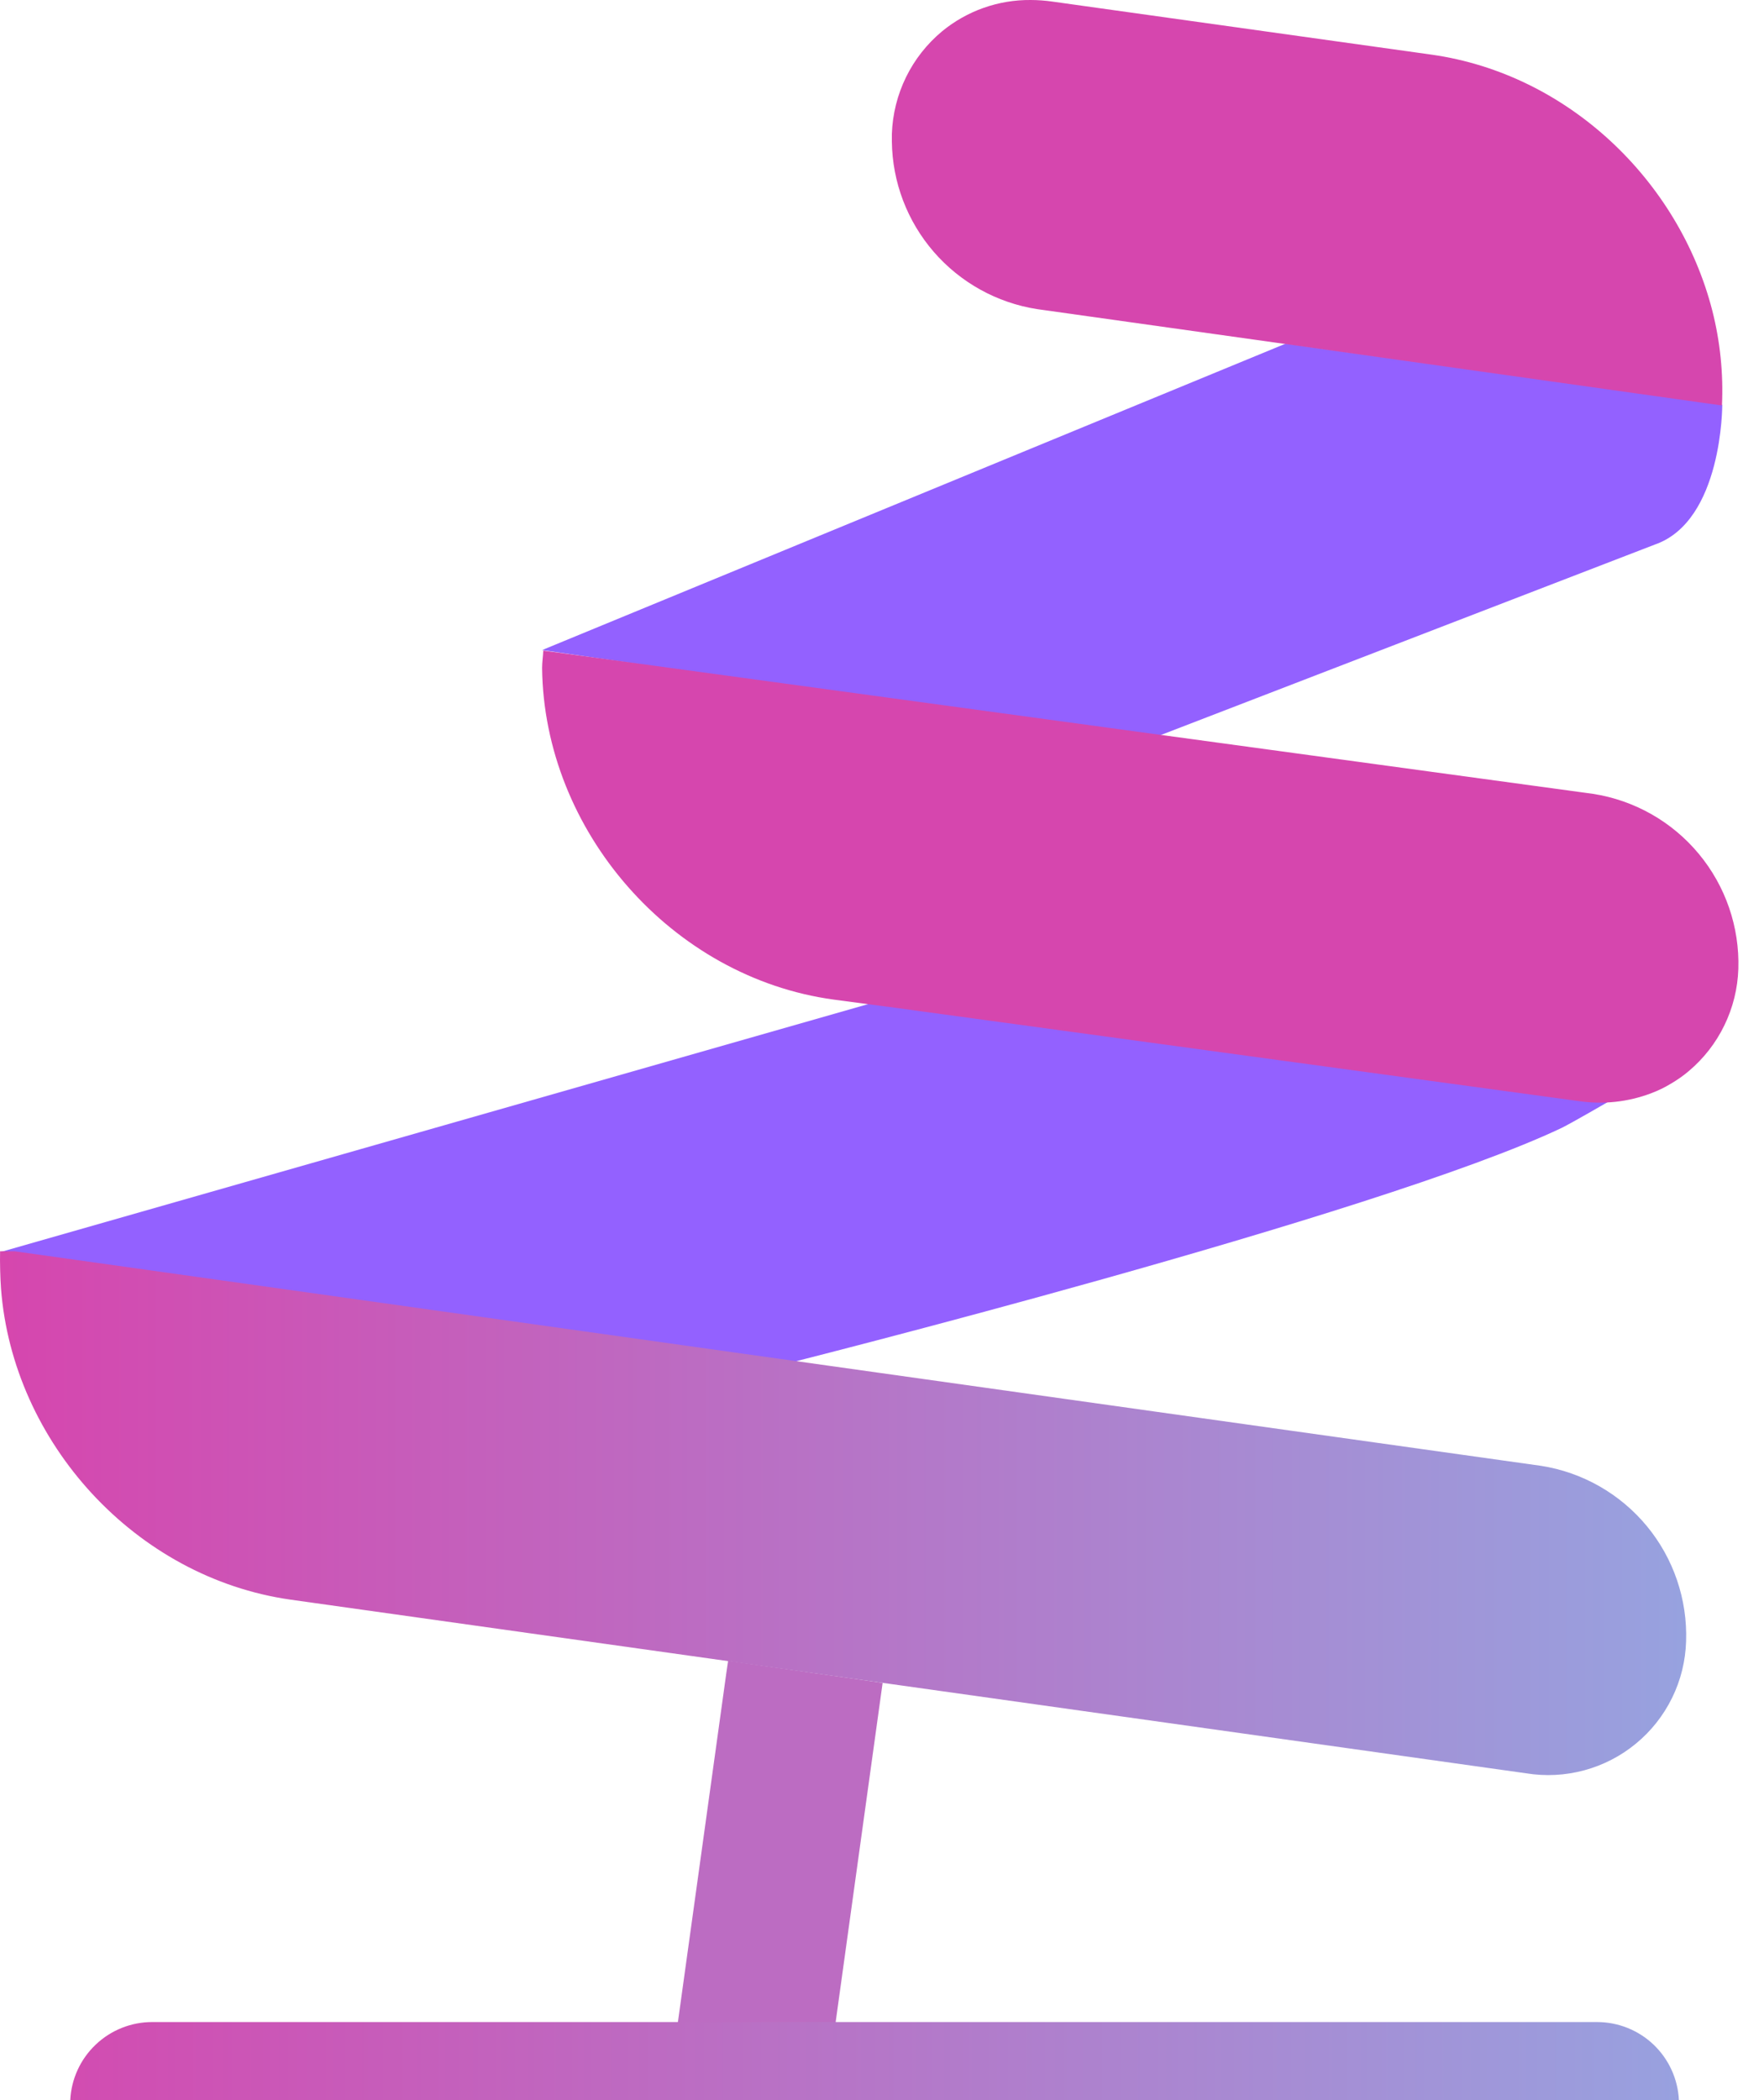 <svg width="42" height="50" viewBox="0 0 42 50" fill="none" xmlns="http://www.w3.org/2000/svg">
<path d="M19.271 48.239L19.887 48.236L19.9 48.117L20.974 40.361L21.015 40.066L17.336 39.54L17.293 39.835L16.144 48.117L16.131 48.202L19.271 48.239Z" fill="#BC6CC2"/>
<path d="M18.593 32.499L0.031 29.803L20.824 23.862L38.344 26.201C38.344 26.201 37.414 26.74 37.185 26.852C32.796 28.938 18.593 32.499 18.593 32.499Z" fill="#9361FF"/>
<path d="M30.611 8.181L12.907 15.477L27.422 17.583L39.396 12.967C41.016 12.409 41.006 9.639 41.006 9.639L30.611 8.181Z" fill="#9361FF"/>
<path d="M39.974 50H1.673C1.697 49.499 1.913 49.026 2.277 48.68C2.64 48.334 3.122 48.141 3.623 48.141H38.02C38.523 48.14 39.006 48.332 39.37 48.678C39.734 49.025 39.95 49.498 39.974 50Z" fill="url(#paint0_linear_36_216)"/>
<path d="M40.145 39.077C40.131 39.544 40.018 40.003 39.812 40.422C39.606 40.842 39.314 41.213 38.953 41.51C38.593 41.808 38.173 42.025 37.722 42.147C37.271 42.269 36.799 42.294 36.338 42.219L21.426 40.123L21.24 40.097L17.927 39.631L17.741 39.605L6.914 38.084C3.222 37.558 0.303 34.343 0.024 30.678C0.005 30.427 -0.004 30.046 0.002 29.791H0.353L17.734 32.235L18.172 32.296L36.695 34.899C37.68 35.054 38.575 35.565 39.211 36.334C39.847 37.104 40.179 38.079 40.145 39.077Z" fill="url(#paint1_linear_36_216)"/>
<path d="M41.389 23.066C41.374 23.533 41.261 23.991 41.057 24.41C40.854 24.83 40.564 25.202 40.207 25.502C40.078 25.611 39.94 25.708 39.794 25.794C39.64 25.888 39.478 25.967 39.309 26.03C38.763 26.236 38.174 26.3 37.596 26.216L21.841 24.065L21.404 24.005L19.855 23.799C15.99 23.275 12.953 19.783 12.907 15.906C12.907 15.767 12.929 15.635 12.935 15.493H12.964L27.331 17.455L27.703 17.505L37.929 18.9C38.915 19.053 39.81 19.561 40.447 20.328C41.085 21.096 41.42 22.069 41.389 23.066Z" fill="url(#paint2_linear_36_216)"/>
<path d="M40.999 9.65H40.971L30.79 8.216L30.418 8.164L24.689 7.359C23.735 7.209 22.866 6.727 22.233 5.997C21.601 5.268 21.247 4.338 21.235 3.373C21.235 3.308 21.235 3.245 21.235 3.187C21.251 2.718 21.366 2.258 21.572 1.837C21.778 1.416 22.071 1.044 22.432 0.744C23.026 0.256 23.773 -0.007 24.542 0C24.713 0.001 24.883 0.013 25.052 0.037L34.092 1.302C37.334 1.763 39.974 4.299 40.768 7.391C40.956 8.128 41.034 8.89 40.999 9.65Z" fill="url(#paint3_linear_36_216)"/>
<defs>
<linearGradient id="paint0_linear_36_216" x1="1.681" y1="49.07" x2="39.976" y2="49.07" gradientUnits="userSpaceOnUse">
<stop stop-color="#D24CB1"/>
<stop offset="1" stop-color="#98A1DF"/>
</linearGradient>
<linearGradient id="paint1_linear_36_216" x1="-0" y1="36.02" x2="40.149" y2="36.02" gradientUnits="userSpaceOnUse">
<stop stop-color="#D646AE"/>
<stop offset="1" stop-color="#97A2DF"/>
</linearGradient>
<linearGradient id="paint2_linear_36_216" x1="2037" y1="1215.19" x2="6396.77" y2="1197.69" gradientUnits="userSpaceOnUse">
<stop stop-color="#D646AE"/>
<stop offset="1" stop-color="#97A2DF"/>
</linearGradient>
<linearGradient id="paint3_linear_36_216" x1="2318.8" y1="219.92" x2="4080.52" y2="409.083" gradientUnits="userSpaceOnUse">
<stop stop-color="#D646AE"/>
<stop offset="1" stop-color="#97A2DF"/>
</linearGradient>
</defs>
</svg>
